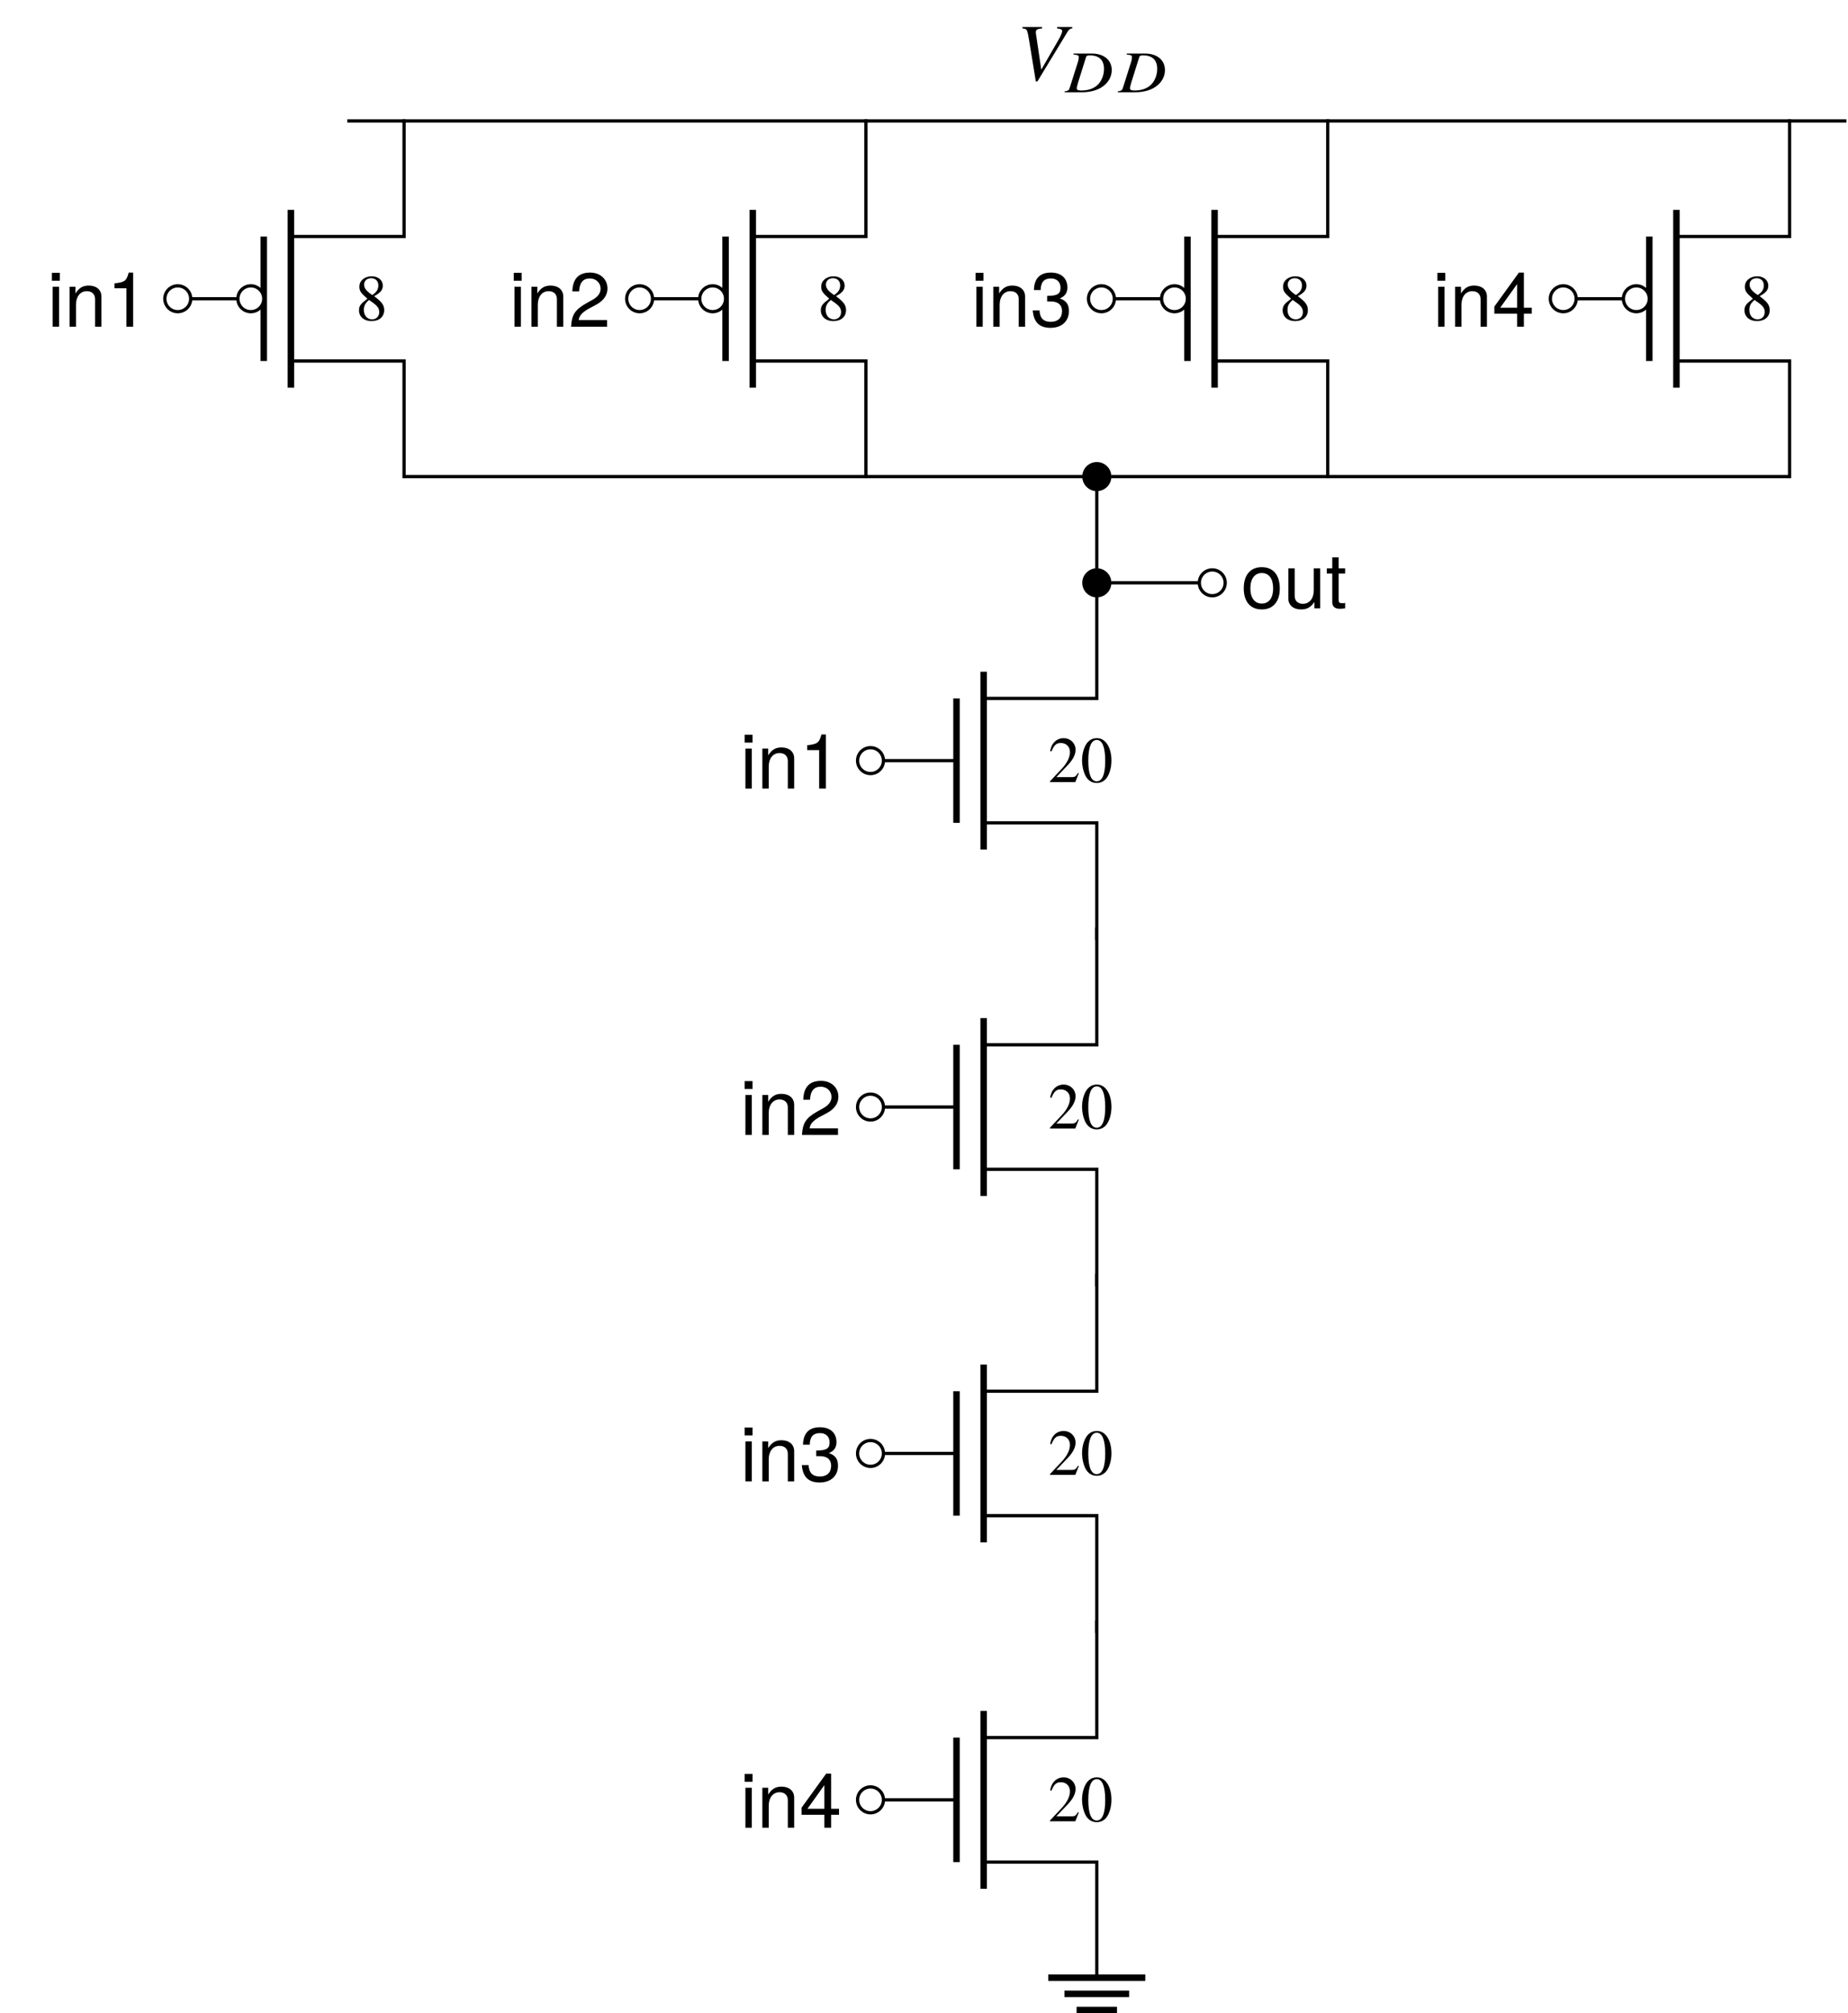 <?xml version="1.0" encoding="UTF-8"?>
<svg xmlns="http://www.w3.org/2000/svg" xmlns:xlink="http://www.w3.org/1999/xlink" width="226.855" height="247.118" viewBox="0 0 226.855 247.118">
<rect x="0" y="0" width="226.855" height="247.118" fill="#808080" stroke="none"/>
<defs>
<g>
<g id="glyph-0-0">
</g>
<g id="glyph-0-1">
<path d="M 3.547 -1.234 C 3.547 -1.844 3.281 -2.234 2.312 -2.953 C 3.094 -3.375 3.375 -3.719 3.375 -4.25 C 3.375 -4.906 2.812 -5.391 2.016 -5.391 C 1.141 -5.391 0.5 -4.859 0.5 -4.125 C 0.5 -3.609 0.641 -3.375 1.484 -2.641 C 0.625 -1.984 0.453 -1.75 0.453 -1.203 C 0.453 -0.438 1.078 0.109 1.969 0.109 C 2.938 0.109 3.547 -0.422 3.547 -1.234 Z M 2.938 -0.984 C 2.938 -0.469 2.578 -0.109 2.062 -0.109 C 1.453 -0.109 1.047 -0.578 1.047 -1.266 C 1.047 -1.781 1.234 -2.109 1.688 -2.484 L 2.172 -2.141 C 2.75 -1.719 2.938 -1.438 2.938 -0.984 Z M 2.828 -4.266 C 2.828 -3.812 2.609 -3.453 2.156 -3.141 C 2.109 -3.125 2.109 -3.125 2.078 -3.094 C 1.375 -3.562 1.078 -3.922 1.078 -4.375 C 1.078 -4.844 1.438 -5.156 1.938 -5.156 C 2.484 -5.156 2.828 -4.812 2.828 -4.266 Z M 2.828 -4.266 "/>
</g>
<g id="glyph-0-2">
<path d="M 3.781 -1.094 L 3.688 -1.125 C 3.391 -0.672 3.281 -0.609 2.922 -0.609 L 1.016 -0.609 L 2.359 -2.016 C 3.062 -2.75 3.375 -3.359 3.375 -3.969 C 3.375 -4.766 2.734 -5.391 1.906 -5.391 C 1.469 -5.391 1.047 -5.219 0.75 -4.891 C 0.5 -4.625 0.375 -4.359 0.25 -3.797 L 0.422 -3.766 C 0.734 -4.547 1.016 -4.797 1.562 -4.797 C 2.234 -4.797 2.688 -4.344 2.688 -3.672 C 2.688 -3.047 2.328 -2.312 1.656 -1.609 L 0.234 -0.094 L 0.234 0 L 3.344 0 Z M 3.781 -1.094 "/>
</g>
<g id="glyph-0-3">
<path d="M 3.797 -2.625 C 3.797 -4.266 3.062 -5.391 2.031 -5.391 C 1.578 -5.391 1.25 -5.25 0.953 -4.969 C 0.5 -4.531 0.188 -3.609 0.188 -2.672 C 0.188 -1.812 0.453 -0.875 0.828 -0.438 C 1.125 -0.078 1.531 0.109 1.984 0.109 C 2.406 0.109 2.734 -0.031 3.031 -0.297 C 3.484 -0.734 3.797 -1.672 3.797 -2.625 Z M 3.031 -2.609 C 3.031 -0.953 2.672 -0.094 1.984 -0.094 C 1.312 -0.094 0.953 -0.953 0.953 -2.609 C 0.953 -4.297 1.312 -5.172 2 -5.172 C 2.672 -5.172 3.031 -4.281 3.031 -2.609 Z M 3.031 -2.609 "/>
</g>
<g id="glyph-1-0">
</g>
<g id="glyph-1-1">
<path d="M 6.859 -6.344 L 6.859 -6.516 L 5 -6.516 L 5 -6.344 C 5.453 -6.297 5.625 -6.203 5.625 -6.016 C 5.625 -5.828 5.453 -5.406 5.109 -4.828 L 3.062 -1.281 L 2.406 -5.688 C 2.391 -5.734 2.391 -5.797 2.391 -5.844 C 2.391 -6.188 2.531 -6.281 3.156 -6.344 L 3.156 -6.516 L 0.75 -6.516 L 0.75 -6.344 C 1.312 -6.281 1.328 -6.25 1.547 -5 L 2.391 0.172 L 2.578 0.172 L 6.297 -5.953 C 6.469 -6.219 6.625 -6.344 6.859 -6.344 Z M 6.859 -6.344 "/>
</g>
<g id="glyph-2-0">
</g>
<g id="glyph-2-1">
<path d="M 5.703 -2.797 C 5.656 -3.984 4.719 -4.75 3.266 -4.75 L 1.016 -4.75 L 1.016 -4.625 C 1.531 -4.578 1.656 -4.531 1.656 -4.328 C 1.656 -4.219 1.641 -4.047 1.594 -3.859 L 0.578 -0.656 C 0.453 -0.234 0.391 -0.188 -0.078 -0.109 L -0.078 0 L 2.031 0 C 2.984 0 3.844 -0.219 4.453 -0.609 C 5.266 -1.109 5.734 -1.938 5.703 -2.797 Z M 4.75 -2.969 C 4.781 -2.172 4.469 -1.359 3.938 -0.875 C 3.453 -0.438 2.797 -0.219 1.953 -0.219 C 1.562 -0.219 1.406 -0.297 1.406 -0.484 C 1.391 -0.578 1.453 -0.719 1.562 -1.172 L 2.547 -4.312 C 2.594 -4.469 2.703 -4.531 3.016 -4.531 C 3.453 -4.531 3.844 -4.438 4.109 -4.266 C 4.516 -4.016 4.734 -3.547 4.75 -2.969 Z M 4.75 -2.969 "/>
</g>
<g id="glyph-3-0">
</g>
<g id="glyph-3-1">
<path d="M 4.766 -2.422 C 4.766 -4.109 3.953 -5.047 2.547 -5.047 C 1.172 -5.047 0.344 -4.094 0.344 -2.453 C 0.344 -0.812 1.156 0.141 2.562 0.141 C 3.938 0.141 4.766 -0.812 4.766 -2.422 Z M 3.953 -2.422 C 3.953 -1.266 3.422 -0.578 2.562 -0.578 C 1.688 -0.578 1.156 -1.266 1.156 -2.453 C 1.156 -3.625 1.688 -4.328 2.562 -4.328 C 3.438 -4.328 3.953 -3.641 3.953 -2.422 Z M 3.953 -2.422 "/>
</g>
<g id="glyph-3-2">
<path d="M 4.516 0 L 4.516 -4.906 L 3.734 -4.906 L 3.734 -2.203 C 3.734 -1.203 3.203 -0.547 2.391 -0.547 C 1.781 -0.547 1.391 -0.922 1.391 -1.5 L 1.391 -4.906 L 0.609 -4.906 L 0.609 -1.203 C 0.609 -0.391 1.219 0.141 2.172 0.141 C 2.891 0.141 3.344 -0.109 3.812 -0.766 L 3.812 0 Z M 4.516 0 "/>
</g>
<g id="glyph-3-3">
<path d="M 2.375 0 L 2.375 -0.656 C 2.281 -0.625 2.156 -0.625 2 -0.625 C 1.672 -0.625 1.578 -0.719 1.578 -1.062 L 1.578 -4.266 L 2.375 -4.266 L 2.375 -4.906 L 1.578 -4.906 L 1.578 -6.25 L 0.797 -6.25 L 0.797 -4.906 L 0.125 -4.906 L 0.125 -4.266 L 0.797 -4.266 L 0.797 -0.719 C 0.797 -0.219 1.125 0.062 1.734 0.062 C 1.922 0.062 2.109 0.047 2.375 0 Z M 2.375 0 "/>
</g>
<g id="glyph-3-4">
<path d="M 1.438 0 L 1.438 -4.906 L 0.656 -4.906 L 0.656 0 Z M 1.531 -5.641 L 1.531 -6.609 L 0.562 -6.609 L 0.562 -5.641 Z M 1.531 -5.641 "/>
</g>
<g id="glyph-3-5">
<path d="M 4.562 0 L 4.562 -3.703 C 4.562 -4.516 3.953 -5.047 3 -5.047 C 2.281 -5.047 1.812 -4.766 1.375 -4.078 L 1.375 -4.906 L 0.656 -4.906 L 0.656 0 L 1.438 0 L 1.438 -2.703 C 1.438 -3.703 1.969 -4.359 2.766 -4.359 C 3.391 -4.359 3.781 -3.984 3.781 -3.391 L 3.781 0 Z M 4.562 0 "/>
</g>
<g id="glyph-3-6">
<path d="M 3.25 0 L 3.25 -6.641 L 2.703 -6.641 C 2.422 -5.609 2.234 -5.469 0.953 -5.312 L 0.953 -4.719 L 2.422 -4.719 L 2.422 0 Z M 3.25 0 "/>
</g>
<g id="glyph-3-7">
<path d="M 4.781 -4.688 C 4.781 -5.812 3.906 -6.641 2.656 -6.641 C 1.297 -6.641 0.516 -5.938 0.469 -4.328 L 1.297 -4.328 C 1.359 -5.453 1.812 -5.922 2.625 -5.922 C 3.375 -5.922 3.938 -5.375 3.938 -4.672 C 3.938 -4.141 3.625 -3.703 3.047 -3.359 L 2.188 -2.875 C 0.797 -2.094 0.391 -1.453 0.312 0 L 4.734 0 L 4.734 -0.812 L 1.25 -0.812 C 1.328 -1.359 1.625 -1.703 2.438 -2.188 L 3.375 -2.688 C 4.312 -3.188 4.781 -3.875 4.781 -4.688 Z M 4.781 -4.688 "/>
</g>
<g id="glyph-3-8">
<path d="M 4.734 -1.922 C 4.734 -2.734 4.406 -3.203 3.609 -3.469 C 4.234 -3.719 4.547 -4.141 4.547 -4.812 C 4.547 -5.953 3.781 -6.641 2.516 -6.641 C 1.172 -6.641 0.469 -5.906 0.438 -4.5 L 1.266 -4.5 C 1.281 -5.469 1.688 -5.922 2.531 -5.922 C 3.25 -5.922 3.703 -5.484 3.703 -4.781 C 3.703 -4.078 3.391 -3.781 2.062 -3.781 L 2.062 -3.094 L 2.516 -3.094 C 3.422 -3.094 3.891 -2.656 3.891 -1.922 C 3.891 -1.078 3.375 -0.594 2.516 -0.594 C 1.625 -0.594 1.172 -1.031 1.125 -2 L 0.297 -2 C 0.406 -0.531 1.125 0.141 2.484 0.141 C 3.859 0.141 4.734 -0.672 4.734 -1.922 Z M 4.734 -1.922 "/>
</g>
<g id="glyph-3-9">
<path d="M 4.859 -1.594 L 4.859 -2.328 L 3.891 -2.328 L 3.891 -6.641 L 3.281 -6.641 L 0.266 -2.469 L 0.266 -1.594 L 3.062 -1.594 L 3.062 0 L 3.891 0 L 3.891 -1.594 Z M 3.062 -2.328 L 0.984 -2.328 L 3.062 -5.234 Z M 3.062 -2.328 "/>
</g>
</g>
<clipPath id="clip-0">
<path clip-rule="nonzero" d="M 0 0 L 226.855 0 L 226.855 247.117 L 0 247.117 Z M 0 0 "/>
</clipPath>
<clipPath id="clip-1">
<path clip-rule="nonzero" d="M 21 14 L 226.855 14 L 226.855 222 L 21 222 Z M 21 14 "/>
</clipPath>
<clipPath id="clip-2">
<path clip-rule="nonzero" d="M 128 242 L 141 242 L 141 247.117 L 128 247.117 Z M 128 242 "/>
</clipPath>
</defs>
<g clip-path="url(#clip-0)">
<path fill-rule="nonzero" fill="rgb(100%, 100%, 100%)" fill-opacity="1" d="M 0 247.117 L 226.855 247.117 L 226.855 0 L 0 0 Z M 0 247.117 "/>
</g>
<g clip-path="url(#clip-1)">
<path fill="none" stroke-width="0.399" stroke-linecap="butt" stroke-linejoin="miter" stroke="rgb(0%, 0%, 0%)" stroke-opacity="1" stroke-miterlimit="10" d="M -92.013 50.175 L 92.014 50.175 M -85.04 6.519 L 85.042 6.519 M -0.001 -6.52 L -0.001 -0.001 M -0.001 -0.001 L -0.001 6.519 M -0.001 -6.52 L 7.088 -6.52 M 7.088 -6.52 L 14.174 -6.52 M -112.822 28.347 L -112.822 28.347 M -112.822 28.347 L -112.822 28.347 M -56.126 28.347 L -56.126 28.347 M -56.126 28.347 L -56.126 28.347 M 0.569 28.347 L 0.569 28.347 M 0.569 28.347 L 0.569 28.347 M 57.26 28.347 L 57.26 28.347 M 57.26 28.347 L 57.26 28.347 M -27.779 -28.348 L -27.779 -28.348 M -27.779 -28.348 L -27.779 -28.348 M -27.779 -70.868 L -27.779 -70.868 M -27.779 -70.868 L -27.779 -70.868 M -27.779 -113.387 L -27.779 -113.387 M -27.779 -113.387 L -27.779 -113.387 M -27.779 -155.907 L -27.779 -155.907 M -27.779 -155.907 L -27.779 -155.907 " transform="matrix(1, 0, 0, -1, 134.642, 65.019)"/>
</g>
<path fill="none" stroke-width="0.399" stroke-linecap="butt" stroke-linejoin="miter" stroke="rgb(0%, 0%, 0%)" stroke-opacity="1" stroke-miterlimit="10" d="M -85.04 50.374 L -85.04 35.988 L -98.931 35.988 " transform="matrix(1, 0, 0, -1, 134.642, 65.019)"/>
<path fill="none" stroke-width="0.797" stroke-linecap="butt" stroke-linejoin="miter" stroke="rgb(0%, 0%, 0%)" stroke-opacity="1" stroke-miterlimit="10" d="M -98.931 39.261 L -98.931 17.433 M -102.263 35.988 L -102.263 20.706 " transform="matrix(1, 0, 0, -1, 134.642, 65.019)"/>
<path fill="none" stroke-width="0.399" stroke-linecap="butt" stroke-linejoin="miter" stroke="rgb(0%, 0%, 0%)" stroke-opacity="1" stroke-miterlimit="10" d="M -98.931 20.706 L -85.04 20.706 L -85.04 6.32 " transform="matrix(1, 0, 0, -1, 134.642, 65.019)"/>
<path fill="none" stroke-width="0.399" stroke-linecap="butt" stroke-linejoin="miter" stroke="rgb(0%, 0%, 0%)" stroke-opacity="1" stroke-miterlimit="10" d="M -102.263 28.347 L -113.021 28.347 " transform="matrix(1, 0, 0, -1, 134.642, 65.019)"/>
<path fill-rule="nonzero" fill="rgb(100%, 100%, 100%)" fill-opacity="1" stroke-width="0.399" stroke-linecap="butt" stroke-linejoin="miter" stroke="rgb(0%, 0%, 0%)" stroke-opacity="1" stroke-miterlimit="10" d="M -102.263 28.347 C -102.263 29.222 -102.974 29.933 -103.849 29.933 C -104.728 29.933 -105.439 29.222 -105.439 28.347 C -105.439 27.472 -104.728 26.761 -103.849 26.761 C -102.974 26.761 -102.263 27.472 -102.263 28.347 Z M -102.263 28.347 " transform="matrix(1, 0, 0, -1, 134.642, 65.019)"/>
<g fill="rgb(0%, 0%, 0%)" fill-opacity="1">
<use xlink:href="#glyph-0-1" x="43.617" y="39.307"/>
</g>
<path fill="none" stroke-width="0.399" stroke-linecap="butt" stroke-linejoin="miter" stroke="rgb(0%, 0%, 0%)" stroke-opacity="1" stroke-miterlimit="10" d="M -28.345 50.374 L -28.345 35.988 L -42.236 35.988 " transform="matrix(1, 0, 0, -1, 134.642, 65.019)"/>
<path fill="none" stroke-width="0.797" stroke-linecap="butt" stroke-linejoin="miter" stroke="rgb(0%, 0%, 0%)" stroke-opacity="1" stroke-miterlimit="10" d="M -42.236 39.261 L -42.236 17.433 M -45.572 35.988 L -45.572 20.706 " transform="matrix(1, 0, 0, -1, 134.642, 65.019)"/>
<path fill="none" stroke-width="0.399" stroke-linecap="butt" stroke-linejoin="miter" stroke="rgb(0%, 0%, 0%)" stroke-opacity="1" stroke-miterlimit="10" d="M -42.236 20.706 L -28.345 20.706 L -28.345 6.32 " transform="matrix(1, 0, 0, -1, 134.642, 65.019)"/>
<path fill="none" stroke-width="0.399" stroke-linecap="butt" stroke-linejoin="miter" stroke="rgb(0%, 0%, 0%)" stroke-opacity="1" stroke-miterlimit="10" d="M -45.572 28.347 L -56.326 28.347 " transform="matrix(1, 0, 0, -1, 134.642, 65.019)"/>
<path fill-rule="nonzero" fill="rgb(100%, 100%, 100%)" fill-opacity="1" stroke-width="0.399" stroke-linecap="butt" stroke-linejoin="miter" stroke="rgb(0%, 0%, 0%)" stroke-opacity="1" stroke-miterlimit="10" d="M -45.572 28.347 C -45.572 29.222 -46.279 29.933 -47.158 29.933 C -48.033 29.933 -48.744 29.222 -48.744 28.347 C -48.744 27.472 -48.033 26.761 -47.158 26.761 C -46.279 26.761 -45.572 27.472 -45.572 28.347 Z M -45.572 28.347 " transform="matrix(1, 0, 0, -1, 134.642, 65.019)"/>
<g fill="rgb(0%, 0%, 0%)" fill-opacity="1">
<use xlink:href="#glyph-0-1" x="100.31" y="39.307"/>
</g>
<path fill="none" stroke-width="0.399" stroke-linecap="butt" stroke-linejoin="miter" stroke="rgb(0%, 0%, 0%)" stroke-opacity="1" stroke-miterlimit="10" d="M 28.346 50.374 L 28.346 35.988 L 14.456 35.988 " transform="matrix(1, 0, 0, -1, 134.642, 65.019)"/>
<path fill="none" stroke-width="0.797" stroke-linecap="butt" stroke-linejoin="miter" stroke="rgb(0%, 0%, 0%)" stroke-opacity="1" stroke-miterlimit="10" d="M 14.456 39.261 L 14.456 17.433 M 11.124 35.988 L 11.124 20.706 " transform="matrix(1, 0, 0, -1, 134.642, 65.019)"/>
<path fill="none" stroke-width="0.399" stroke-linecap="butt" stroke-linejoin="miter" stroke="rgb(0%, 0%, 0%)" stroke-opacity="1" stroke-miterlimit="10" d="M 14.456 20.706 L 28.346 20.706 L 28.346 6.32 " transform="matrix(1, 0, 0, -1, 134.642, 65.019)"/>
<path fill="none" stroke-width="0.399" stroke-linecap="butt" stroke-linejoin="miter" stroke="rgb(0%, 0%, 0%)" stroke-opacity="1" stroke-miterlimit="10" d="M 11.124 28.347 L 0.37 28.347 " transform="matrix(1, 0, 0, -1, 134.642, 65.019)"/>
<path fill-rule="nonzero" fill="rgb(100%, 100%, 100%)" fill-opacity="1" stroke-width="0.399" stroke-linecap="butt" stroke-linejoin="miter" stroke="rgb(0%, 0%, 0%)" stroke-opacity="1" stroke-miterlimit="10" d="M 11.124 28.347 C 11.124 29.222 10.413 29.933 9.538 29.933 C 8.659 29.933 7.948 29.222 7.948 28.347 C 7.948 27.472 8.659 26.761 9.538 26.761 C 10.413 26.761 11.124 27.472 11.124 28.347 Z M 11.124 28.347 " transform="matrix(1, 0, 0, -1, 134.642, 65.019)"/>
<g fill="rgb(0%, 0%, 0%)" fill-opacity="1">
<use xlink:href="#glyph-0-1" x="157.003" y="39.307"/>
</g>
<path fill="none" stroke-width="0.399" stroke-linecap="butt" stroke-linejoin="miter" stroke="rgb(0%, 0%, 0%)" stroke-opacity="1" stroke-miterlimit="10" d="M 85.042 50.374 L 85.042 35.988 L 71.151 35.988 " transform="matrix(1, 0, 0, -1, 134.642, 65.019)"/>
<path fill="none" stroke-width="0.797" stroke-linecap="butt" stroke-linejoin="miter" stroke="rgb(0%, 0%, 0%)" stroke-opacity="1" stroke-miterlimit="10" d="M 71.151 39.261 L 71.151 17.433 M 67.819 35.988 L 67.819 20.706 " transform="matrix(1, 0, 0, -1, 134.642, 65.019)"/>
<path fill="none" stroke-width="0.399" stroke-linecap="butt" stroke-linejoin="miter" stroke="rgb(0%, 0%, 0%)" stroke-opacity="1" stroke-miterlimit="10" d="M 71.151 20.706 L 85.042 20.706 L 85.042 6.32 " transform="matrix(1, 0, 0, -1, 134.642, 65.019)"/>
<path fill="none" stroke-width="0.399" stroke-linecap="butt" stroke-linejoin="miter" stroke="rgb(0%, 0%, 0%)" stroke-opacity="1" stroke-miterlimit="10" d="M 67.819 28.347 L 57.061 28.347 " transform="matrix(1, 0, 0, -1, 134.642, 65.019)"/>
<path fill-rule="nonzero" fill="rgb(100%, 100%, 100%)" fill-opacity="1" stroke-width="0.399" stroke-linecap="butt" stroke-linejoin="miter" stroke="rgb(0%, 0%, 0%)" stroke-opacity="1" stroke-miterlimit="10" d="M 67.819 28.347 C 67.819 29.222 67.108 29.933 66.229 29.933 C 65.354 29.933 64.643 29.222 64.643 28.347 C 64.643 27.472 65.354 26.761 66.229 26.761 C 67.108 26.761 67.819 27.472 67.819 28.347 Z M 67.819 28.347 " transform="matrix(1, 0, 0, -1, 134.642, 65.019)"/>
<g fill="rgb(0%, 0%, 0%)" fill-opacity="1">
<use xlink:href="#glyph-0-1" x="213.696" y="39.307"/>
</g>
<g fill="rgb(0%, 0%, 0%)" fill-opacity="1">
<use xlink:href="#glyph-1-1" x="124.765" y="9.832"/>
</g>
<g fill="rgb(0%, 0%, 0%)" fill-opacity="1">
<use xlink:href="#glyph-2-1" x="130.772" y="11.326"/>
</g>
<g fill="rgb(0%, 0%, 0%)" fill-opacity="1">
<use xlink:href="#glyph-2-1" x="137.303" y="11.326"/>
</g>
<path fill="none" stroke-width="0.399" stroke-linecap="butt" stroke-linejoin="miter" stroke="rgb(0%, 0%, 0%)" stroke-opacity="1" stroke-miterlimit="10" d="M -0.001 -6.321 L -0.001 -20.708 L -13.888 -20.708 M -13.888 -35.985 L -0.001 -35.985 L -0.001 -50.372 " transform="matrix(1, 0, 0, -1, 134.642, 65.019)"/>
<path fill="none" stroke-width="0.797" stroke-linecap="butt" stroke-linejoin="miter" stroke="rgb(0%, 0%, 0%)" stroke-opacity="1" stroke-miterlimit="10" d="M -13.888 -17.434 L -13.888 -39.262 M -17.224 -20.708 L -17.224 -35.985 " transform="matrix(1, 0, 0, -1, 134.642, 65.019)"/>
<path fill="none" stroke-width="0.399" stroke-linecap="butt" stroke-linejoin="miter" stroke="rgb(0%, 0%, 0%)" stroke-opacity="1" stroke-miterlimit="10" d="M -17.224 -28.348 L -27.978 -28.348 " transform="matrix(1, 0, 0, -1, 134.642, 65.019)"/>
<g fill="rgb(0%, 0%, 0%)" fill-opacity="1">
<use xlink:href="#glyph-0-2" x="128.657" y="95.999"/>
<use xlink:href="#glyph-0-3" x="132.642" y="95.999"/>
</g>
<path fill="none" stroke-width="0.399" stroke-linecap="butt" stroke-linejoin="miter" stroke="rgb(0%, 0%, 0%)" stroke-opacity="1" stroke-miterlimit="10" d="M -0.001 -48.84 L -0.001 -63.227 L -13.888 -63.227 M -13.888 -78.508 L -0.001 -78.508 L -0.001 -92.895 " transform="matrix(1, 0, 0, -1, 134.642, 65.019)"/>
<path fill="none" stroke-width="0.797" stroke-linecap="butt" stroke-linejoin="miter" stroke="rgb(0%, 0%, 0%)" stroke-opacity="1" stroke-miterlimit="10" d="M -13.888 -59.954 L -13.888 -81.782 M -17.224 -63.227 L -17.224 -78.508 " transform="matrix(1, 0, 0, -1, 134.642, 65.019)"/>
<path fill="none" stroke-width="0.399" stroke-linecap="butt" stroke-linejoin="miter" stroke="rgb(0%, 0%, 0%)" stroke-opacity="1" stroke-miterlimit="10" d="M -17.224 -70.868 L -27.978 -70.868 " transform="matrix(1, 0, 0, -1, 134.642, 65.019)"/>
<g fill="rgb(0%, 0%, 0%)" fill-opacity="1">
<use xlink:href="#glyph-0-2" x="128.657" y="138.519"/>
<use xlink:href="#glyph-0-3" x="132.642" y="138.519"/>
</g>
<path fill="none" stroke-width="0.399" stroke-linecap="butt" stroke-linejoin="miter" stroke="rgb(0%, 0%, 0%)" stroke-opacity="1" stroke-miterlimit="10" d="M -0.001 -91.36 L -0.001 -105.747 L -13.888 -105.747 M -13.888 -121.028 L -0.001 -121.028 L -0.001 -135.415 " transform="matrix(1, 0, 0, -1, 134.642, 65.019)"/>
<path fill="none" stroke-width="0.797" stroke-linecap="butt" stroke-linejoin="miter" stroke="rgb(0%, 0%, 0%)" stroke-opacity="1" stroke-miterlimit="10" d="M -13.888 -102.473 L -13.888 -124.301 M -17.224 -105.747 L -17.224 -121.028 " transform="matrix(1, 0, 0, -1, 134.642, 65.019)"/>
<path fill="none" stroke-width="0.399" stroke-linecap="butt" stroke-linejoin="miter" stroke="rgb(0%, 0%, 0%)" stroke-opacity="1" stroke-miterlimit="10" d="M -17.224 -113.387 L -27.978 -113.387 " transform="matrix(1, 0, 0, -1, 134.642, 65.019)"/>
<g fill="rgb(0%, 0%, 0%)" fill-opacity="1">
<use xlink:href="#glyph-0-2" x="128.657" y="181.039"/>
<use xlink:href="#glyph-0-3" x="132.642" y="181.039"/>
</g>
<path fill="none" stroke-width="0.399" stroke-linecap="butt" stroke-linejoin="miter" stroke="rgb(0%, 0%, 0%)" stroke-opacity="1" stroke-miterlimit="10" d="M -0.001 -133.879 L -0.001 -148.266 L -13.888 -148.266 M -13.888 -163.547 L -0.001 -163.547 L -0.001 -177.934 " transform="matrix(1, 0, 0, -1, 134.642, 65.019)"/>
<path fill="none" stroke-width="0.797" stroke-linecap="butt" stroke-linejoin="miter" stroke="rgb(0%, 0%, 0%)" stroke-opacity="1" stroke-miterlimit="10" d="M -13.888 -144.993 L -13.888 -166.821 M -17.224 -148.266 L -17.224 -163.547 " transform="matrix(1, 0, 0, -1, 134.642, 65.019)"/>
<path fill="none" stroke-width="0.399" stroke-linecap="butt" stroke-linejoin="miter" stroke="rgb(0%, 0%, 0%)" stroke-opacity="1" stroke-miterlimit="10" d="M -17.224 -155.907 L -27.978 -155.907 " transform="matrix(1, 0, 0, -1, 134.642, 65.019)"/>
<g fill="rgb(0%, 0%, 0%)" fill-opacity="1">
<use xlink:href="#glyph-0-2" x="128.657" y="223.558"/>
<use xlink:href="#glyph-0-3" x="132.642" y="223.558"/>
</g>
<path fill-rule="nonzero" fill="rgb(0%, 0%, 0%)" fill-opacity="1" stroke-width="0.399" stroke-linecap="butt" stroke-linejoin="miter" stroke="rgb(0%, 0%, 0%)" stroke-opacity="1" stroke-miterlimit="10" d="M 1.588 6.519 C 1.588 7.398 0.878 8.105 -0.001 8.105 C -0.876 8.105 -1.587 7.398 -1.587 6.519 C -1.587 5.644 -0.876 4.933 -0.001 4.933 C 0.878 4.933 1.588 5.644 1.588 6.519 Z M 1.588 6.519 " transform="matrix(1, 0, 0, -1, 134.642, 65.019)"/>
<path fill-rule="nonzero" fill="rgb(0%, 0%, 0%)" fill-opacity="1" stroke-width="0.399" stroke-linecap="butt" stroke-linejoin="miter" stroke="rgb(0%, 0%, 0%)" stroke-opacity="1" stroke-miterlimit="10" d="M 1.588 -6.52 C 1.588 -5.645 0.878 -4.934 -0.001 -4.934 C -0.876 -4.934 -1.587 -5.645 -1.587 -6.52 C -1.587 -7.395 -0.876 -8.106 -0.001 -8.106 C 0.878 -8.106 1.588 -7.395 1.588 -6.52 Z M 1.588 -6.52 " transform="matrix(1, 0, 0, -1, 134.642, 65.019)"/>
<path fill-rule="nonzero" fill="rgb(100%, 100%, 100%)" fill-opacity="1" stroke-width="0.399" stroke-linecap="butt" stroke-linejoin="miter" stroke="rgb(0%, 0%, 0%)" stroke-opacity="1" stroke-miterlimit="10" d="M 15.76 -6.52 C 15.76 -5.645 15.049 -4.934 14.174 -4.934 C 13.296 -4.934 12.585 -5.645 12.585 -6.52 C 12.585 -7.395 13.296 -8.106 14.174 -8.106 C 15.049 -8.106 15.76 -7.395 15.76 -6.52 Z M 15.76 -6.52 " transform="matrix(1, 0, 0, -1, 134.642, 65.019)"/>
<g fill="rgb(0%, 0%, 0%)" fill-opacity="1">
<use xlink:href="#glyph-3-1" x="152.335" y="74.666"/>
<use xlink:href="#glyph-3-2" x="157.542" y="74.666"/>
<use xlink:href="#glyph-3-3" x="162.749" y="74.666"/>
</g>
<g clip-path="url(#clip-2)">
<path fill="none" stroke-width="0.797" stroke-linecap="butt" stroke-linejoin="miter" stroke="rgb(0%, 0%, 0%)" stroke-opacity="1" stroke-miterlimit="10" d="M -5.955 -177.735 L 5.952 -177.735 M -3.97 -179.719 L 3.967 -179.719 M -2.482 -181.704 L 2.479 -181.704 " transform="matrix(1, 0, 0, -1, 134.642, 65.019)"/>
</g>
<path fill-rule="nonzero" fill="rgb(100%, 100%, 100%)" fill-opacity="1" stroke-width="0.399" stroke-linecap="butt" stroke-linejoin="miter" stroke="rgb(0%, 0%, 0%)" stroke-opacity="1" stroke-miterlimit="10" d="M -111.232 28.347 C -111.232 29.222 -111.943 29.933 -112.822 29.933 C -113.697 29.933 -114.408 29.222 -114.408 28.347 C -114.408 27.472 -113.697 26.761 -112.822 26.761 C -111.943 26.761 -111.232 27.472 -111.232 28.347 Z M -111.232 28.347 " transform="matrix(1, 0, 0, -1, 134.642, 65.019)"/>
<g fill="rgb(0%, 0%, 0%)" fill-opacity="1">
<use xlink:href="#glyph-3-4" x="5.811" y="40.1"/>
<use xlink:href="#glyph-3-5" x="7.89" y="40.1"/>
<use xlink:href="#glyph-3-6" x="13.097" y="40.1"/>
</g>
<path fill-rule="nonzero" fill="rgb(100%, 100%, 100%)" fill-opacity="1" stroke-width="0.399" stroke-linecap="butt" stroke-linejoin="miter" stroke="rgb(0%, 0%, 0%)" stroke-opacity="1" stroke-miterlimit="10" d="M -54.54 28.347 C -54.54 29.222 -55.251 29.933 -56.126 29.933 C -57.001 29.933 -57.712 29.222 -57.712 28.347 C -57.712 27.472 -57.001 26.761 -56.126 26.761 C -55.251 26.761 -54.54 27.472 -54.54 28.347 Z M -54.54 28.347 " transform="matrix(1, 0, 0, -1, 134.642, 65.019)"/>
<g fill="rgb(0%, 0%, 0%)" fill-opacity="1">
<use xlink:href="#glyph-3-4" x="62.504" y="40.1"/>
<use xlink:href="#glyph-3-5" x="64.583" y="40.1"/>
<use xlink:href="#glyph-3-7" x="69.79" y="40.1"/>
</g>
<path fill-rule="nonzero" fill="rgb(100%, 100%, 100%)" fill-opacity="1" stroke-width="0.399" stroke-linecap="butt" stroke-linejoin="miter" stroke="rgb(0%, 0%, 0%)" stroke-opacity="1" stroke-miterlimit="10" d="M 2.155 28.347 C 2.155 29.222 1.444 29.933 0.569 29.933 C -0.31 29.933 -1.021 29.222 -1.021 28.347 C -1.021 27.472 -0.31 26.761 0.569 26.761 C 1.444 26.761 2.155 27.472 2.155 28.347 Z M 2.155 28.347 " transform="matrix(1, 0, 0, -1, 134.642, 65.019)"/>
<g fill="rgb(0%, 0%, 0%)" fill-opacity="1">
<use xlink:href="#glyph-3-4" x="119.197" y="40.1"/>
<use xlink:href="#glyph-3-5" x="121.276" y="40.1"/>
<use xlink:href="#glyph-3-8" x="126.483" y="40.1"/>
</g>
<path fill-rule="nonzero" fill="rgb(100%, 100%, 100%)" fill-opacity="1" stroke-width="0.399" stroke-linecap="butt" stroke-linejoin="miter" stroke="rgb(0%, 0%, 0%)" stroke-opacity="1" stroke-miterlimit="10" d="M 58.846 28.347 C 58.846 29.222 58.139 29.933 57.26 29.933 C 56.385 29.933 55.674 29.222 55.674 28.347 C 55.674 27.472 56.385 26.761 57.26 26.761 C 58.139 26.761 58.846 27.472 58.846 28.347 Z M 58.846 28.347 " transform="matrix(1, 0, 0, -1, 134.642, 65.019)"/>
<g fill="rgb(0%, 0%, 0%)" fill-opacity="1">
<use xlink:href="#glyph-3-4" x="175.89" y="40.1"/>
<use xlink:href="#glyph-3-5" x="177.969" y="40.1"/>
<use xlink:href="#glyph-3-9" x="183.176" y="40.1"/>
</g>
<path fill-rule="nonzero" fill="rgb(100%, 100%, 100%)" fill-opacity="1" stroke-width="0.399" stroke-linecap="butt" stroke-linejoin="miter" stroke="rgb(0%, 0%, 0%)" stroke-opacity="1" stroke-miterlimit="10" d="M -26.193 -28.348 C -26.193 -27.469 -26.904 -26.758 -27.779 -26.758 C -28.658 -26.758 -29.369 -27.469 -29.369 -28.348 C -29.369 -29.223 -28.658 -29.934 -27.779 -29.934 C -26.904 -29.934 -26.193 -29.223 -26.193 -28.348 Z M -26.193 -28.348 " transform="matrix(1, 0, 0, -1, 134.642, 65.019)"/>
<g fill="rgb(0%, 0%, 0%)" fill-opacity="1">
<use xlink:href="#glyph-3-4" x="90.85" y="96.793"/>
<use xlink:href="#glyph-3-5" x="92.929" y="96.793"/>
<use xlink:href="#glyph-3-6" x="98.136" y="96.793"/>
</g>
<path fill-rule="nonzero" fill="rgb(100%, 100%, 100%)" fill-opacity="1" stroke-width="0.399" stroke-linecap="butt" stroke-linejoin="miter" stroke="rgb(0%, 0%, 0%)" stroke-opacity="1" stroke-miterlimit="10" d="M -26.193 -70.868 C -26.193 -69.989 -26.904 -69.282 -27.779 -69.282 C -28.658 -69.282 -29.369 -69.989 -29.369 -70.868 C -29.369 -71.743 -28.658 -72.454 -27.779 -72.454 C -26.904 -72.454 -26.193 -71.743 -26.193 -70.868 Z M -26.193 -70.868 " transform="matrix(1, 0, 0, -1, 134.642, 65.019)"/>
<g fill="rgb(0%, 0%, 0%)" fill-opacity="1">
<use xlink:href="#glyph-3-4" x="90.85" y="139.313"/>
<use xlink:href="#glyph-3-5" x="92.929" y="139.313"/>
<use xlink:href="#glyph-3-7" x="98.136" y="139.313"/>
</g>
<path fill-rule="nonzero" fill="rgb(100%, 100%, 100%)" fill-opacity="1" stroke-width="0.399" stroke-linecap="butt" stroke-linejoin="miter" stroke="rgb(0%, 0%, 0%)" stroke-opacity="1" stroke-miterlimit="10" d="M -26.193 -113.387 C -26.193 -112.512 -26.904 -111.801 -27.779 -111.801 C -28.658 -111.801 -29.369 -112.512 -29.369 -113.387 C -29.369 -114.262 -28.658 -114.973 -27.779 -114.973 C -26.904 -114.973 -26.193 -114.262 -26.193 -113.387 Z M -26.193 -113.387 " transform="matrix(1, 0, 0, -1, 134.642, 65.019)"/>
<g fill="rgb(0%, 0%, 0%)" fill-opacity="1">
<use xlink:href="#glyph-3-4" x="90.85" y="181.832"/>
<use xlink:href="#glyph-3-5" x="92.929" y="181.832"/>
<use xlink:href="#glyph-3-8" x="98.136" y="181.832"/>
</g>
<path fill-rule="nonzero" fill="rgb(100%, 100%, 100%)" fill-opacity="1" stroke-width="0.399" stroke-linecap="butt" stroke-linejoin="miter" stroke="rgb(0%, 0%, 0%)" stroke-opacity="1" stroke-miterlimit="10" d="M -26.193 -155.907 C -26.193 -155.032 -26.904 -154.321 -27.779 -154.321 C -28.658 -154.321 -29.369 -155.032 -29.369 -155.907 C -29.369 -156.786 -28.658 -157.493 -27.779 -157.493 C -26.904 -157.493 -26.193 -156.786 -26.193 -155.907 Z M -26.193 -155.907 " transform="matrix(1, 0, 0, -1, 134.642, 65.019)"/>
<g fill="rgb(0%, 0%, 0%)" fill-opacity="1">
<use xlink:href="#glyph-3-4" x="90.85" y="224.352"/>
<use xlink:href="#glyph-3-5" x="92.929" y="224.352"/>
<use xlink:href="#glyph-3-9" x="98.136" y="224.352"/>
</g>
</svg>
